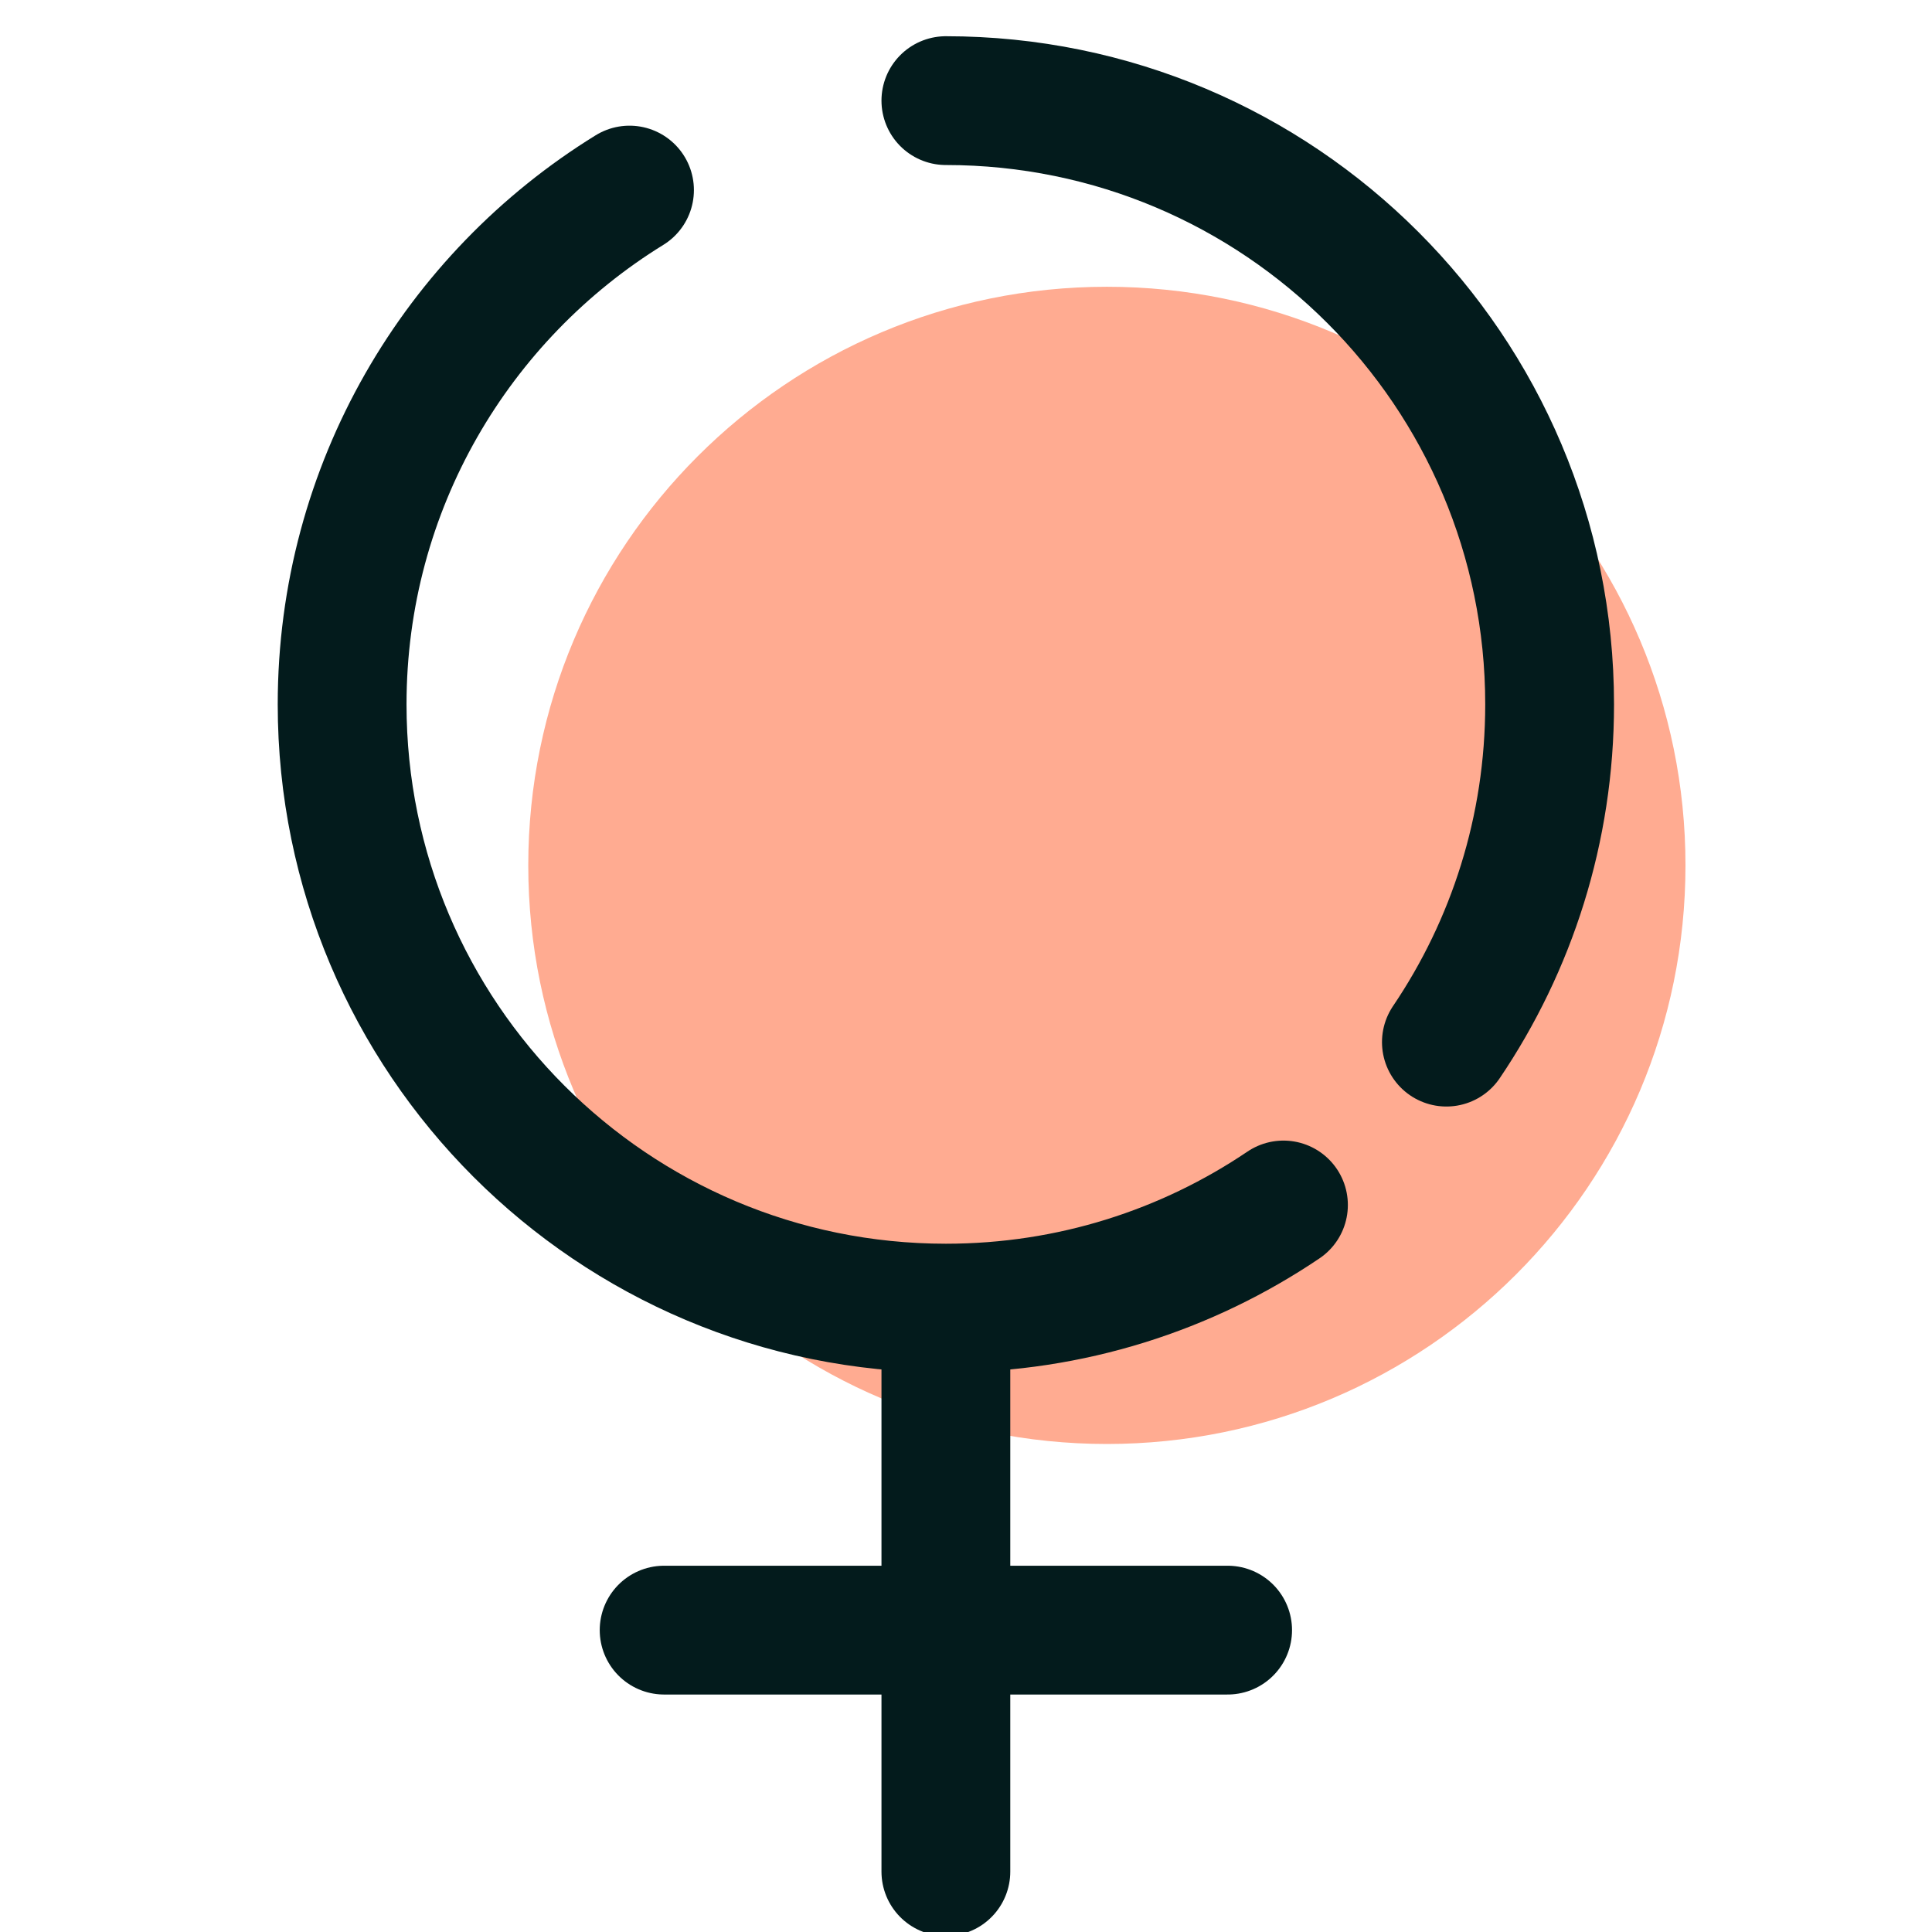 <svg width="60" height="60" viewBox="0 0 60 60" fill="none" xmlns="http://www.w3.org/2000/svg">
<g clip-path="url(#clip0_1_2011)">
<path d="M34.375 44.844C44.299 44.844 52.344 36.799 52.344 26.875C52.344 16.951 44.299 8.906 34.375 8.906C24.451 8.906 16.406 16.951 16.406 26.875C16.406 36.799 24.451 44.844 34.375 44.844Z" fill="#FFAB91"/>
<path d="M29.375 3.125C39.73 3.125 48.125 11.52 48.125 21.875C48.125 25.761 46.943 29.37 44.919 32.364" stroke="#031B1C" stroke-width="4" stroke-miterlimit="5" stroke-linecap="round" stroke-linejoin="round"/>
<path d="M39.859 37.422C36.866 39.444 33.259 40.625 29.375 40.625C19.02 40.625 10.625 32.23 10.625 21.875C10.625 15.123 14.195 9.204 19.55 5.903" stroke="#031B1C" stroke-width="4" stroke-miterlimit="5" stroke-linecap="round" stroke-linejoin="round"/>
<path d="M29.375 58.125V41.875" stroke="#031B1C" stroke-width="4" stroke-miterlimit="5" stroke-linecap="round" stroke-linejoin="round"/>
<path d="M20.625 50.625H38.125" stroke="#031B1C" stroke-width="4" stroke-miterlimit="5" stroke-linecap="round" stroke-linejoin="round"/>
</g>
<defs>
<clipPath id="clip0_1_2011">
<rect width="60" height="60" fill="white"/>
</clipPath>
</defs>
</svg>
